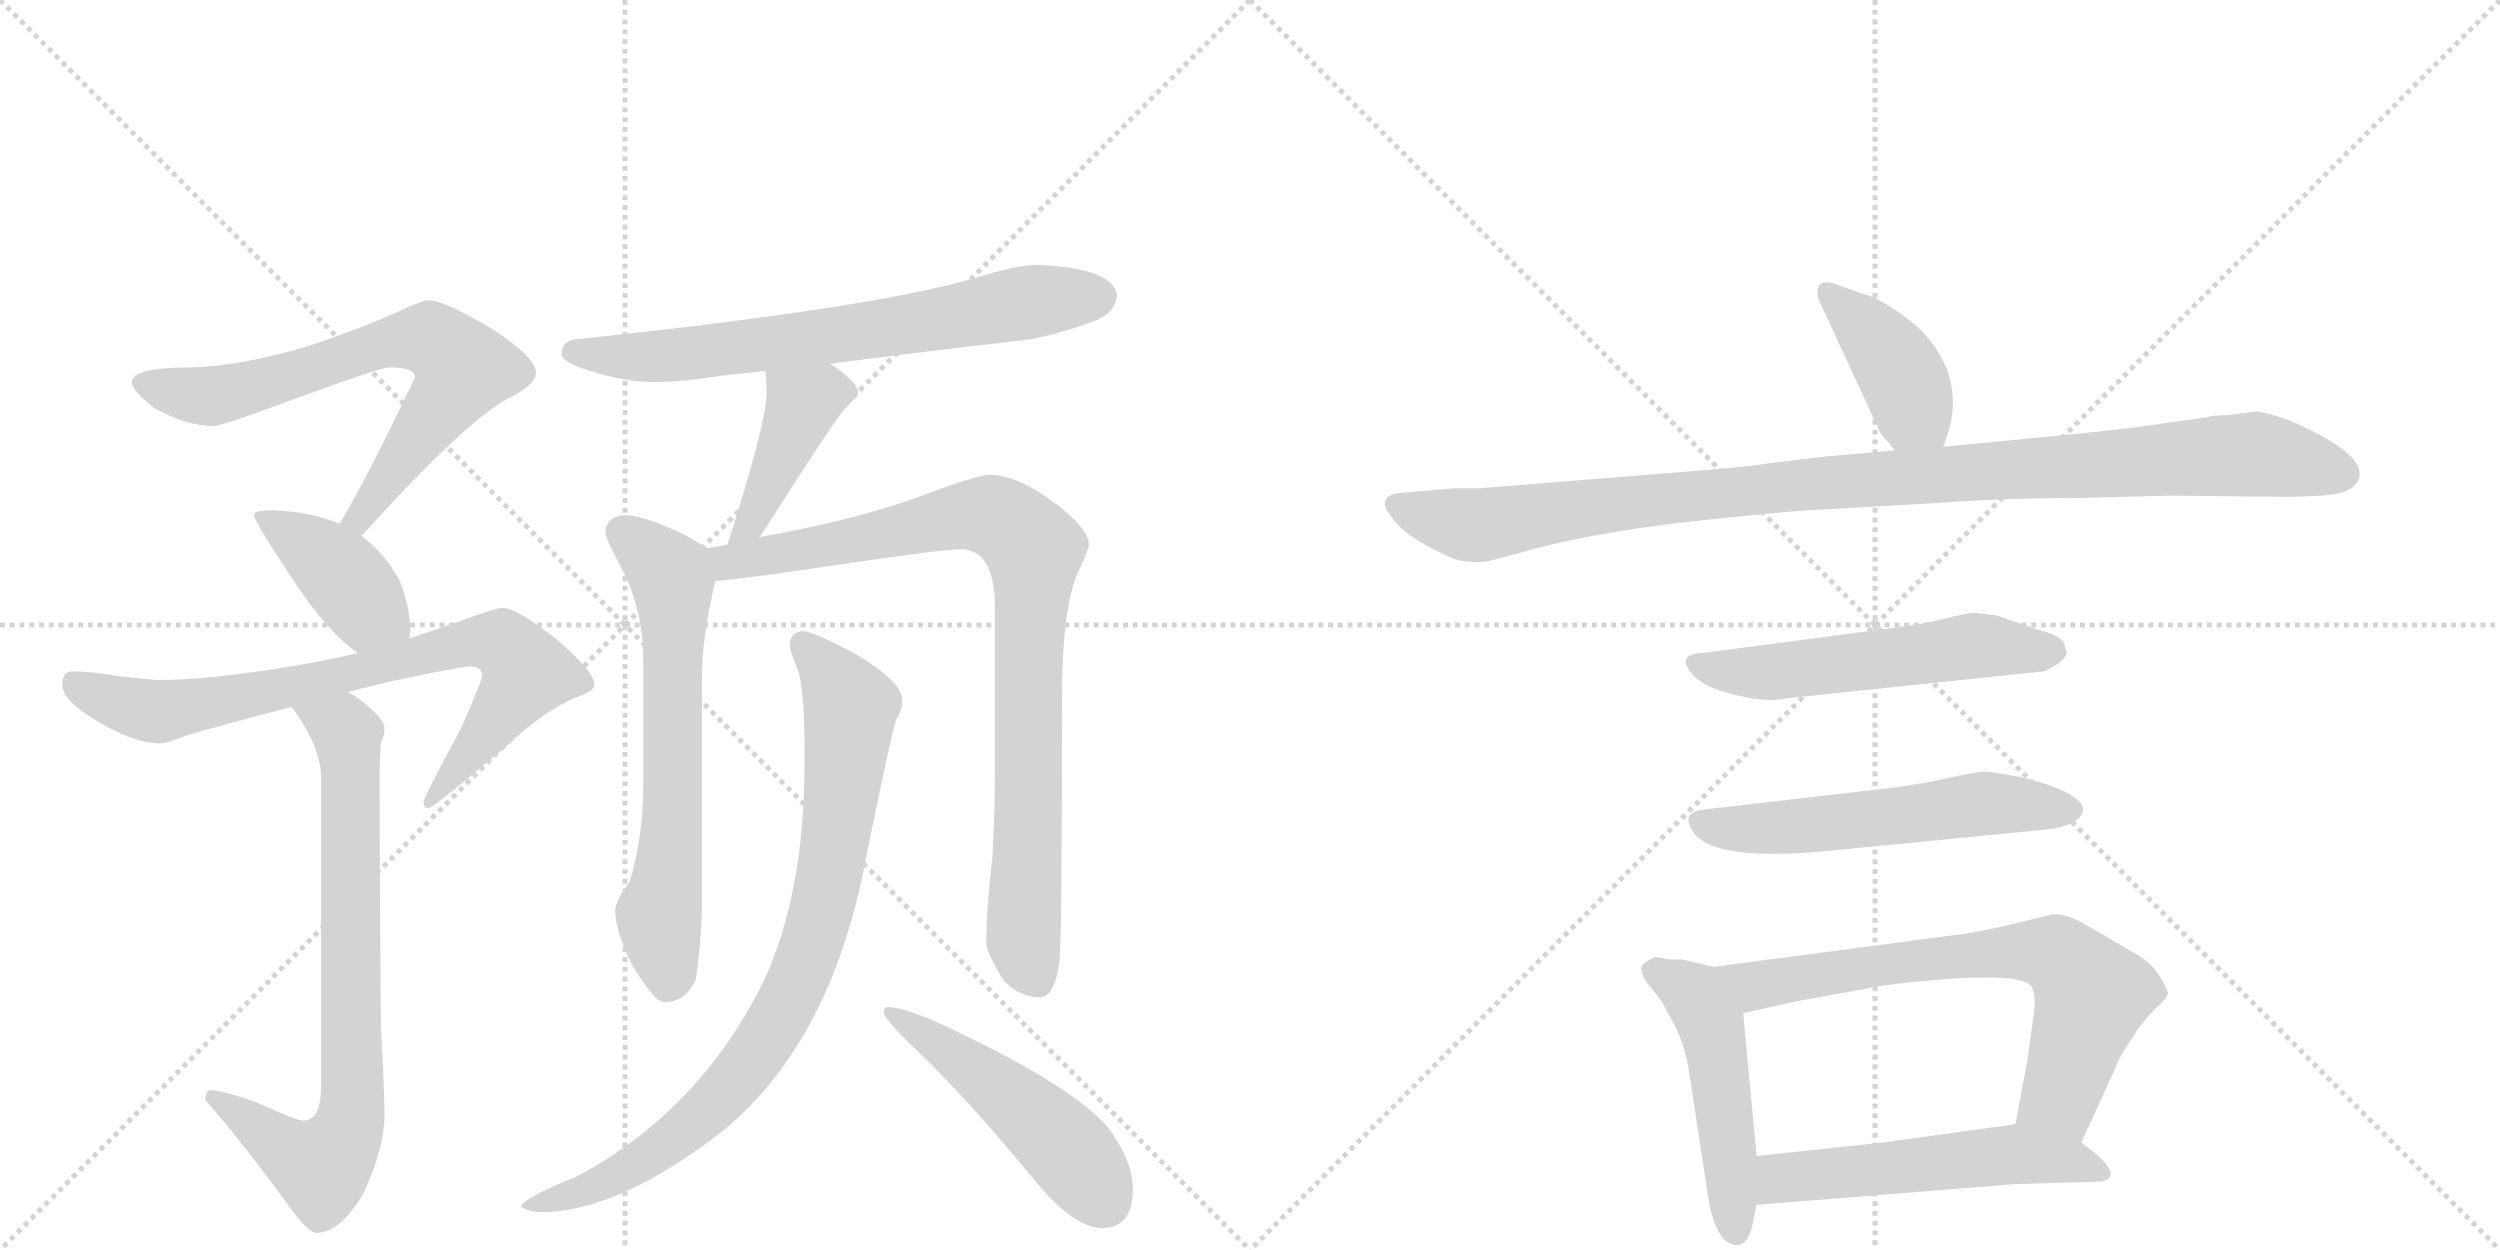 <svg version="1.1" viewBox="0 0 2048 1024" xmlns="http://www.w3.org/2000/svg">
  <g stroke="lightgray" stroke-dasharray="1,1" stroke-width="1" transform="scale(4, 4)">
    <line x1="0" y1="0" x2="256" y2="256"></line>
    <line x1="256" y1="0" x2="0" y2="256"></line>
    <line x1="128" y1="0" x2="128" y2="256"></line>
    <line x1="0" y1="128" x2="256" y2="128"></line>
    <line x1="256" y1="0" x2="512" y2="256"></line>
    <line x1="512" y1="0" x2="256" y2="256"></line>
    <line x1="384" y1="0" x2="384" y2="256"></line>
    <line x1="256" y1="128" x2="512" y2="128"></line>
  </g>
<g transform="scale(1, -1) translate(0, -850)">
   <style type="text/css">
    @keyframes keyframes0 {
      from {
       stroke: black;
       stroke-dashoffset: 699;
       stroke-width: 128;
       }
       69% {
       animation-timing-function: step-end;
       stroke: black;
       stroke-dashoffset: 0;
       stroke-width: 128;
       }
       to {
       stroke: black;
       stroke-width: 1024;
       }
       }
       #make-me-a-hanzi-animation-0 {
         animation: keyframes0 0.819s both;
         animation-delay: 0s;
         animation-timing-function: linear;
       }
    @keyframes keyframes1 {
      from {
       stroke: black;
       stroke-dashoffset: 404;
       stroke-width: 128;
       }
       57% {
       animation-timing-function: step-end;
       stroke: black;
       stroke-dashoffset: 0;
       stroke-width: 128;
       }
       to {
       stroke: black;
       stroke-width: 1024;
       }
       }
       #make-me-a-hanzi-animation-1 {
         animation: keyframes1 0.579s both;
         animation-delay: 0.819s;
         animation-timing-function: linear;
       }
    @keyframes keyframes2 {
      from {
       stroke: black;
       stroke-dashoffset: 779;
       stroke-width: 128;
       }
       72% {
       animation-timing-function: step-end;
       stroke: black;
       stroke-dashoffset: 0;
       stroke-width: 128;
       }
       to {
       stroke: black;
       stroke-width: 1024;
       }
       }
       #make-me-a-hanzi-animation-2 {
         animation: keyframes2 0.884s both;
         animation-delay: 1.398s;
         animation-timing-function: linear;
       }
    @keyframes keyframes3 {
      from {
       stroke: black;
       stroke-dashoffset: 763;
       stroke-width: 128;
       }
       71% {
       animation-timing-function: step-end;
       stroke: black;
       stroke-dashoffset: 0;
       stroke-width: 128;
       }
       to {
       stroke: black;
       stroke-width: 1024;
       }
       }
       #make-me-a-hanzi-animation-3 {
         animation: keyframes3 0.871s both;
         animation-delay: 2.282s;
         animation-timing-function: linear;
       }
    @keyframes keyframes4 {
      from {
       stroke: black;
       stroke-dashoffset: 692;
       stroke-width: 128;
       }
       69% {
       animation-timing-function: step-end;
       stroke: black;
       stroke-dashoffset: 0;
       stroke-width: 128;
       }
       to {
       stroke: black;
       stroke-width: 1024;
       }
       }
       #make-me-a-hanzi-animation-4 {
         animation: keyframes4 0.813s both;
         animation-delay: 3.153s;
         animation-timing-function: linear;
       }
    @keyframes keyframes5 {
      from {
       stroke: black;
       stroke-dashoffset: 420;
       stroke-width: 128;
       }
       58% {
       animation-timing-function: step-end;
       stroke: black;
       stroke-dashoffset: 0;
       stroke-width: 128;
       }
       to {
       stroke: black;
       stroke-width: 1024;
       }
       }
       #make-me-a-hanzi-animation-5 {
         animation: keyframes5 0.592s both;
         animation-delay: 3.966s;
         animation-timing-function: linear;
       }
    @keyframes keyframes6 {
      from {
       stroke: black;
       stroke-dashoffset: 648;
       stroke-width: 128;
       }
       68% {
       animation-timing-function: step-end;
       stroke: black;
       stroke-dashoffset: 0;
       stroke-width: 128;
       }
       to {
       stroke: black;
       stroke-width: 1024;
       }
       }
       #make-me-a-hanzi-animation-6 {
         animation: keyframes6 0.777s both;
         animation-delay: 4.557s;
         animation-timing-function: linear;
       }
    @keyframes keyframes7 {
      from {
       stroke: black;
       stroke-dashoffset: 888;
       stroke-width: 128;
       }
       74% {
       animation-timing-function: step-end;
       stroke: black;
       stroke-dashoffset: 0;
       stroke-width: 128;
       }
       to {
       stroke: black;
       stroke-width: 1024;
       }
       }
       #make-me-a-hanzi-animation-7 {
         animation: keyframes7 0.973s both;
         animation-delay: 5.335s;
         animation-timing-function: linear;
       }
    @keyframes keyframes8 {
      from {
       stroke: black;
       stroke-dashoffset: 849;
       stroke-width: 128;
       }
       73% {
       animation-timing-function: step-end;
       stroke: black;
       stroke-dashoffset: 0;
       stroke-width: 128;
       }
       to {
       stroke: black;
       stroke-width: 1024;
       }
       }
       #make-me-a-hanzi-animation-8 {
         animation: keyframes8 0.941s both;
         animation-delay: 6.307s;
         animation-timing-function: linear;
       }
    @keyframes keyframes9 {
      from {
       stroke: black;
       stroke-dashoffset: 492;
       stroke-width: 128;
       }
       62% {
       animation-timing-function: step-end;
       stroke: black;
       stroke-dashoffset: 0;
       stroke-width: 128;
       }
       to {
       stroke: black;
       stroke-width: 1024;
       }
       }
       #make-me-a-hanzi-animation-9 {
         animation: keyframes9 0.65s both;
         animation-delay: 7.248s;
         animation-timing-function: linear;
       }
    @keyframes keyframes10 {
      from {
       stroke: black;
       stroke-dashoffset: 404;
       stroke-width: 128;
       }
       57% {
       animation-timing-function: step-end;
       stroke: black;
       stroke-dashoffset: 0;
       stroke-width: 128;
       }
       to {
       stroke: black;
       stroke-width: 1024;
       }
       }
       #make-me-a-hanzi-animation-10 {
         animation: keyframes10 0.579s both;
         animation-delay: 7.899s;
         animation-timing-function: linear;
       }
    @keyframes keyframes11 {
      from {
       stroke: black;
       stroke-dashoffset: 1038;
       stroke-width: 128;
       }
       77% {
       animation-timing-function: step-end;
       stroke: black;
       stroke-dashoffset: 0;
       stroke-width: 128;
       }
       to {
       stroke: black;
       stroke-width: 1024;
       }
       }
       #make-me-a-hanzi-animation-11 {
         animation: keyframes11 1.095s both;
         animation-delay: 8.478s;
         animation-timing-function: linear;
       }
    @keyframes keyframes12 {
      from {
       stroke: black;
       stroke-dashoffset: 551;
       stroke-width: 128;
       }
       64% {
       animation-timing-function: step-end;
       stroke: black;
       stroke-dashoffset: 0;
       stroke-width: 128;
       }
       to {
       stroke: black;
       stroke-width: 1024;
       }
       }
       #make-me-a-hanzi-animation-12 {
         animation: keyframes12 0.698s both;
         animation-delay: 9.572s;
         animation-timing-function: linear;
       }
    @keyframes keyframes13 {
      from {
       stroke: black;
       stroke-dashoffset: 561;
       stroke-width: 128;
       }
       65% {
       animation-timing-function: step-end;
       stroke: black;
       stroke-dashoffset: 0;
       stroke-width: 128;
       }
       to {
       stroke: black;
       stroke-width: 1024;
       }
       }
       #make-me-a-hanzi-animation-13 {
         animation: keyframes13 0.707s both;
         animation-delay: 10.271s;
         animation-timing-function: linear;
       }
    @keyframes keyframes14 {
      from {
       stroke: black;
       stroke-dashoffset: 493;
       stroke-width: 128;
       }
       62% {
       animation-timing-function: step-end;
       stroke: black;
       stroke-dashoffset: 0;
       stroke-width: 128;
       }
       to {
       stroke: black;
       stroke-width: 1024;
       }
       }
       #make-me-a-hanzi-animation-14 {
         animation: keyframes14 0.651s both;
         animation-delay: 10.977s;
         animation-timing-function: linear;
       }
    @keyframes keyframes15 {
      from {
       stroke: black;
       stroke-dashoffset: 696;
       stroke-width: 128;
       }
       69% {
       animation-timing-function: step-end;
       stroke: black;
       stroke-dashoffset: 0;
       stroke-width: 128;
       }
       to {
       stroke: black;
       stroke-width: 1024;
       }
       }
       #make-me-a-hanzi-animation-15 {
         animation: keyframes15 0.816s both;
         animation-delay: 11.628s;
         animation-timing-function: linear;
       }
    @keyframes keyframes16 {
      from {
       stroke: black;
       stroke-dashoffset: 537;
       stroke-width: 128;
       }
       64% {
       animation-timing-function: step-end;
       stroke: black;
       stroke-dashoffset: 0;
       stroke-width: 128;
       }
       to {
       stroke: black;
       stroke-width: 1024;
       }
       }
       #make-me-a-hanzi-animation-16 {
         animation: keyframes16 0.687s both;
         animation-delay: 12.445s;
         animation-timing-function: linear;
       }
</style>
<path d="M 351 604 Q 347 604 333 598 Q 307 585 254 567 Q 198 550 156 549 Q 108 549 108 537 Q 108 530 126 516 Q 152 501 175 501 Q 182 501 249 526 Q 312 549 319 549 Q 340 549 340 541 Q 302 461 280 424 Q 279 422 278 421 C 263 395 276 389 296 411 Q 297 412 299 414 Q 384 508 419 525 Q 439 535 439 545 Q 439 557 404 580 Q 364 604 351 604 Z" fill="lightgray"></path> 
<path d="M 278 421 Q 254 431 223 432 Q 208 432 208 428 Q 208 423 244 369 Q 270 331 293 315 C 317 297 330 298 335 327 Q 336 328 336 333 Q 336 354 327 375 Q 315 397 296 411 L 278 421 Z" fill="lightgray"></path> 
<path d="M 293 315 Q 268 309 238 304 Q 170 293 131 293 Q 125 293 98 296 Q 76 300 59 300 Q 51 300 51 289 Q 51 276 80 259 Q 110 241 131 241 Q 137 241 154 248 Q 189 258 239 271 L 285 283 Q 300 287 321 292 Q 378 304 384 304 Q 395 304 395 297 Q 395 292 377 252 Q 347 197 347 193 Q 347 188 351 188 Q 355 188 415 239 Q 447 269 473 279 Q 487 284 487 289 Q 487 300 455 327 Q 423 352 412 352 Q 406 352 379 342 Q 360 335 335 327 L 293 315 Z" fill="lightgray"></path> 
<path d="M 239 271 Q 263 238 263 213 L 263 -40 Q 263 -68 248 -68 Q 243 -68 210 -53 Q 182 -43 171 -43 Q 169 -44 168 -51 Q 194 -80 233 -133 Q 252 -160 259 -160 Q 279 -160 298 -127 Q 315 -90 315 -63 Q 315 -47 312 11 Q 311 117 311 220 Q 311 226 312 241 Q 315 248 315 253 Q 315 262 292 279 Q 289 281 285 283 C 260 300 222 296 239 271 Z" fill="lightgray"></path> 
<path d="M 680 552 Q 740 560 844 572 Q 870 577 899 588 Q 914 595 915 608 Q 912 631 848 633 Q 833 633 798 622 Q 711 597 471 572 Q 460 570 460 560 Q 460 553 484 546 Q 512 537 536 537 Q 558 537 597 543 Q 608 544 627 546 L 680 552 Z" fill="lightgray"></path> 
<path d="M 627 546 Q 628 539 628 528 Q 628 504 596 404 C 587 375 604 386 622 410 Q 624 412 627 417 Q 681 502 692 515 Q 703 526 703 528 Q 703 537 680 552 C 655 569 624 576 627 546 Z" fill="lightgray"></path> 
<path d="M 578 401 Q 570 408 552 416 Q 525 428 512 428 Q 496 427 496 413 Q 496 409 512 379 Q 527 347 527 308 L 527 207 Q 527 166 516 128 Q 504 112 504 104 Q 504 88 517 61 Q 536 29 544 29 Q 562 29 570 48 Q 574 73 575 105 L 575 295 Q 575 328 586 374 C 590 393 590 393 578 401 Z" fill="lightgray"></path> 
<path d="M 596 404 Q 588 402 578 401 C 548 396 556 371 586 374 Q 611 376 691 388 Q 772 400 787 400 Q 815 400 815 352 L 815 217 Q 815 185 813 148 Q 808 106 808 77 Q 808 70 822 47 Q 835 33 852 33 Q 864 33 868 63 Q 870 86 870 278 Q 870 354 884 383 Q 892 400 892 404 Q 892 417 864 438 Q 833 461 811 461 Q 800 461 750 442 Q 696 423 622 410 L 596 404 Z" fill="lightgray"></path> 
<path d="M 659 333 Q 647 333 647 321 Q 647 317 654 300 Q 659 283 659 239 L 659 224 Q 659 117 625 45 Q 572 -61 472 -114 Q 427 -132 427 -139 Q 435 -143 443 -143 Q 507 -143 594 -75 Q 681 -2 709 145 Q 729 244 734 260 Q 739 269 739 274 L 739 277 Q 739 291 703 313 Q 670 331 659 333 Z" fill="lightgray"></path> 
<path d="M 727 25 Q 724 25 724 20 Q 724 15 761 -20 Q 798 -57 846 -115 Q 879 -156 903 -156 Q 928 -156 928 -124 Q 928 -101 908 -74 Q 881 -42 788 3 Q 743 25 727 25 Z" fill="lightgray"></path> 
<path d="M 1592 484 L 1597 499 Q 1609 546 1570 583 Q 1542 606 1524 610 L 1507 616 Q 1495 621 1491 617 Q 1486 612 1492 600 L 1541 494 Q 1548 487 1552 481 C 1570 457 1583 456 1592 484 Z" fill="lightgray"></path> 
<path d="M 1695 494 L 1592 484 L 1552 481 L 1495 476 L 1445 470 Q 1443 469 1398 465 L 1212 450 L 1191 450 L 1145 446 Q 1137 445 1135 440 Q 1133 435 1139 428 Q 1149 411 1185 395 Q 1197 388 1218 390 L 1245 397 Q 1295 412 1378 422 Q 1461 431 1482 432 L 1588 438 Q 1643 442 1701 442 L 1779 444 L 1869 443 Q 1909 443 1920 447 Q 1931 451 1933 460 Q 1935 477 1892 498 Q 1868 510 1849 513 L 1826 510 Q 1813 510 1807 508 L 1778 504 Q 1746 499 1695 494 Z" fill="lightgray"></path> 
<path d="M 1635 346 L 1618 348 Q 1612 348 1592 343 Q 1571 338 1554 336 L 1394 315 Q 1373 314 1386 298 Q 1392 291 1404 286 Q 1441 273 1464 278 L 1674 300 Q 1676 300 1687 307 Q 1693 312 1693 315 L 1691 323 Q 1687 330 1670 334 L 1635 346 Z" fill="lightgray"></path> 
<path d="M 1527 202 L 1397 187 Q 1375 185 1388 167 Q 1407 144 1498 153 L 1672 170 Q 1693 172 1701 178 Q 1708 184 1706 189 Q 1706 193 1694 200 Q 1682 207 1657 213 Q 1631 218 1626 218 Q 1620 218 1593 212 Q 1566 206 1527 202 Z" fill="lightgray"></path> 
<path d="M 1368 64 L 1356 66 Q 1349 63 1346 60 Q 1343 56 1345 55 Q 1346 48 1350 44 L 1361 30 L 1373 8 Q 1381 -9 1384 -30 L 1398 -122 Q 1404 -170 1423 -170 Q 1431 -170 1435 -156 L 1439 -137 L 1439 -97 L 1428 20 C 1425 50 1425 53 1404 58 L 1378 64 L 1368 64 Z" fill="lightgray"></path> 
<path d="M 1705 -86 L 1733 -25 Q 1735 -17 1747 0 Q 1754 12 1765 23 Q 1776 33 1776 36 Q 1776 39 1770 49 Q 1764 59 1754 66 L 1706 94 Q 1691 102 1681 101 L 1665 97 Q 1622 86 1601 84 L 1404 58 C 1374 54 1399 13 1428 20 L 1473 30 L 1545 43 Q 1654 56 1664 42 Q 1669 34 1665 12 L 1661 -18 L 1651 -71 C 1645 -100 1692 -113 1705 -86 Z" fill="lightgray"></path> 
<path d="M 1439 -137 L 1651 -120 L 1721 -118 Q 1738 -115 1719 -97 L 1705 -86 C 1681 -67 1681 -67 1651 -71 L 1542 -86 L 1439 -97 C 1409 -100 1409 -139 1439 -137 Z" fill="lightgray"></path> 
      <clipPath id="make-me-a-hanzi-clip-0">
      <path d="M 351 604 Q 347 604 333 598 Q 307 585 254 567 Q 198 550 156 549 Q 108 549 108 537 Q 108 530 126 516 Q 152 501 175 501 Q 182 501 249 526 Q 312 549 319 549 Q 340 549 340 541 Q 302 461 280 424 Q 279 422 278 421 C 263 395 276 389 296 411 Q 297 412 299 414 Q 384 508 419 525 Q 439 535 439 545 Q 439 557 404 580 Q 364 604 351 604 Z" fill="lightgray"></path>
      </clipPath>
      <path clip-path="url(#make-me-a-hanzi-clip-0)" d="M 116 536 L 173 525 L 231 538 L 314 569 L 354 572 L 376 553 L 378 543 L 299 429 L 283 420 " fill="none" id="make-me-a-hanzi-animation-0" stroke-dasharray="571 1142" stroke-linecap="round"></path>

      <clipPath id="make-me-a-hanzi-clip-1">
      <path d="M 278 421 Q 254 431 223 432 Q 208 432 208 428 Q 208 423 244 369 Q 270 331 293 315 C 317 297 330 298 335 327 Q 336 328 336 333 Q 336 354 327 375 Q 315 397 296 411 L 278 421 Z" fill="lightgray"></path>
      </clipPath>
      <path clip-path="url(#make-me-a-hanzi-clip-1)" d="M 216 429 L 275 384 L 300 351 L 326 332 " fill="none" id="make-me-a-hanzi-animation-1" stroke-dasharray="276 552" stroke-linecap="round"></path>

      <clipPath id="make-me-a-hanzi-clip-2">
      <path d="M 293 315 Q 268 309 238 304 Q 170 293 131 293 Q 125 293 98 296 Q 76 300 59 300 Q 51 300 51 289 Q 51 276 80 259 Q 110 241 131 241 Q 137 241 154 248 Q 189 258 239 271 L 285 283 Q 300 287 321 292 Q 378 304 384 304 Q 395 304 395 297 Q 395 292 377 252 Q 347 197 347 193 Q 347 188 351 188 Q 355 188 415 239 Q 447 269 473 279 Q 487 284 487 289 Q 487 300 455 327 Q 423 352 412 352 Q 406 352 379 342 Q 360 335 335 327 L 293 315 Z" fill="lightgray"></path>
      </clipPath>
      <path clip-path="url(#make-me-a-hanzi-clip-2)" d="M 64 288 L 97 273 L 130 267 L 258 291 L 380 323 L 411 322 L 432 299 L 351 192 " fill="none" id="make-me-a-hanzi-animation-2" stroke-dasharray="651 1302" stroke-linecap="round"></path>

      <clipPath id="make-me-a-hanzi-clip-3">
      <path d="M 239 271 Q 263 238 263 213 L 263 -40 Q 263 -68 248 -68 Q 243 -68 210 -53 Q 182 -43 171 -43 Q 169 -44 168 -51 Q 194 -80 233 -133 Q 252 -160 259 -160 Q 279 -160 298 -127 Q 315 -90 315 -63 Q 315 -47 312 11 Q 311 117 311 220 Q 311 226 312 241 Q 315 248 315 253 Q 315 262 292 279 Q 289 281 285 283 C 260 300 222 296 239 271 Z" fill="lightgray"></path>
      </clipPath>
      <path clip-path="url(#make-me-a-hanzi-clip-3)" d="M 249 266 L 282 253 L 286 236 L 287 -67 L 281 -85 L 263 -106 L 175 -49 " fill="none" id="make-me-a-hanzi-animation-3" stroke-dasharray="635 1270" stroke-linecap="round"></path>

      <clipPath id="make-me-a-hanzi-clip-4">
      <path d="M 680 552 Q 740 560 844 572 Q 870 577 899 588 Q 914 595 915 608 Q 912 631 848 633 Q 833 633 798 622 Q 711 597 471 572 Q 460 570 460 560 Q 460 553 484 546 Q 512 537 536 537 Q 558 537 597 543 Q 608 544 627 546 L 680 552 Z" fill="lightgray"></path>
      </clipPath>
      <path clip-path="url(#make-me-a-hanzi-clip-4)" d="M 469 561 L 520 557 L 585 562 L 857 605 L 901 607 " fill="none" id="make-me-a-hanzi-animation-4" stroke-dasharray="564 1128" stroke-linecap="round"></path>

      <clipPath id="make-me-a-hanzi-clip-5">
      <path d="M 627 546 Q 628 539 628 528 Q 628 504 596 404 C 587 375 604 386 622 410 Q 624 412 627 417 Q 681 502 692 515 Q 703 526 703 528 Q 703 537 680 552 C 655 569 624 576 627 546 Z" fill="lightgray"></path>
      </clipPath>
      <path clip-path="url(#make-me-a-hanzi-clip-5)" d="M 696 529 L 672 527 L 658 519 L 623 434 L 613 419 L 600 414 " fill="none" id="make-me-a-hanzi-animation-5" stroke-dasharray="292 584" stroke-linecap="round"></path>

      <clipPath id="make-me-a-hanzi-clip-6">
      <path d="M 578 401 Q 570 408 552 416 Q 525 428 512 428 Q 496 427 496 413 Q 496 409 512 379 Q 527 347 527 308 L 527 207 Q 527 166 516 128 Q 504 112 504 104 Q 504 88 517 61 Q 536 29 544 29 Q 562 29 570 48 Q 574 73 575 105 L 575 295 Q 575 328 586 374 C 590 393 590 393 578 401 Z" fill="lightgray"></path>
      </clipPath>
      <path clip-path="url(#make-me-a-hanzi-clip-6)" d="M 509 414 L 549 380 L 551 369 L 551 176 L 540 101 L 547 42 " fill="none" id="make-me-a-hanzi-animation-6" stroke-dasharray="520 1040" stroke-linecap="round"></path>

      <clipPath id="make-me-a-hanzi-clip-7">
      <path d="M 596 404 Q 588 402 578 401 C 548 396 556 371 586 374 Q 611 376 691 388 Q 772 400 787 400 Q 815 400 815 352 L 815 217 Q 815 185 813 148 Q 808 106 808 77 Q 808 70 822 47 Q 835 33 852 33 Q 864 33 868 63 Q 870 86 870 278 Q 870 354 884 383 Q 892 400 892 404 Q 892 417 864 438 Q 833 461 811 461 Q 800 461 750 442 Q 696 423 622 410 L 596 404 Z" fill="lightgray"></path>
      </clipPath>
      <path clip-path="url(#make-me-a-hanzi-clip-7)" d="M 584 395 L 598 389 L 657 398 L 790 428 L 818 426 L 847 400 L 838 83 L 849 48 " fill="none" id="make-me-a-hanzi-animation-7" stroke-dasharray="760 1520" stroke-linecap="round"></path>

      <clipPath id="make-me-a-hanzi-clip-8">
      <path d="M 659 333 Q 647 333 647 321 Q 647 317 654 300 Q 659 283 659 239 L 659 224 Q 659 117 625 45 Q 572 -61 472 -114 Q 427 -132 427 -139 Q 435 -143 443 -143 Q 507 -143 594 -75 Q 681 -2 709 145 Q 729 244 734 260 Q 739 269 739 274 L 739 277 Q 739 291 703 313 Q 670 331 659 333 Z" fill="lightgray"></path>
      </clipPath>
      <path clip-path="url(#make-me-a-hanzi-clip-8)" d="M 658 323 L 692 280 L 696 260 L 678 124 L 648 34 L 611 -25 L 560 -77 L 507 -113 L 432 -139 " fill="none" id="make-me-a-hanzi-animation-8" stroke-dasharray="721 1442" stroke-linecap="round"></path>

      <clipPath id="make-me-a-hanzi-clip-9">
      <path d="M 727 25 Q 724 25 724 20 Q 724 15 761 -20 Q 798 -57 846 -115 Q 879 -156 903 -156 Q 928 -156 928 -124 Q 928 -101 908 -74 Q 881 -42 788 3 Q 743 25 727 25 Z" fill="lightgray"></path>
      </clipPath>
      <path clip-path="url(#make-me-a-hanzi-clip-9)" d="M 729 20 L 847 -65 L 905 -134 " fill="none" id="make-me-a-hanzi-animation-9" stroke-dasharray="364 728" stroke-linecap="round"></path>

      <clipPath id="make-me-a-hanzi-clip-10">
      <path d="M 1592 484 L 1597 499 Q 1609 546 1570 583 Q 1542 606 1524 610 L 1507 616 Q 1495 621 1491 617 Q 1486 612 1492 600 L 1541 494 Q 1548 487 1552 481 C 1570 457 1583 456 1592 484 Z" fill="lightgray"></path>
      </clipPath>
      <path clip-path="url(#make-me-a-hanzi-clip-10)" d="M 1496 612 L 1528 582 L 1558 542 L 1566 513 L 1558 490 " fill="none" id="make-me-a-hanzi-animation-10" stroke-dasharray="276 552" stroke-linecap="round"></path>

      <clipPath id="make-me-a-hanzi-clip-11">
      <path d="M 1695 494 L 1592 484 L 1552 481 L 1495 476 L 1445 470 Q 1443 469 1398 465 L 1212 450 L 1191 450 L 1145 446 Q 1137 445 1135 440 Q 1133 435 1139 428 Q 1149 411 1185 395 Q 1197 388 1218 390 L 1245 397 Q 1295 412 1378 422 Q 1461 431 1482 432 L 1588 438 Q 1643 442 1701 442 L 1779 444 L 1869 443 Q 1909 443 1920 447 Q 1931 451 1933 460 Q 1935 477 1892 498 Q 1868 510 1849 513 L 1826 510 Q 1813 510 1807 508 L 1778 504 Q 1746 499 1695 494 Z" fill="lightgray"></path>
      </clipPath>
      <path clip-path="url(#make-me-a-hanzi-clip-11)" d="M 1144 436 L 1217 420 L 1412 448 L 1847 478 L 1920 462 " fill="none" id="make-me-a-hanzi-animation-11" stroke-dasharray="910 1820" stroke-linecap="round"></path>

      <clipPath id="make-me-a-hanzi-clip-12">
      <path d="M 1635 346 L 1618 348 Q 1612 348 1592 343 Q 1571 338 1554 336 L 1394 315 Q 1373 314 1386 298 Q 1392 291 1404 286 Q 1441 273 1464 278 L 1674 300 Q 1676 300 1687 307 Q 1693 312 1693 315 L 1691 323 Q 1687 330 1670 334 L 1635 346 Z" fill="lightgray"></path>
      </clipPath>
      <path clip-path="url(#make-me-a-hanzi-clip-12)" d="M 1390 306 L 1446 299 L 1617 321 L 1683 317 " fill="none" id="make-me-a-hanzi-animation-12" stroke-dasharray="423 846" stroke-linecap="round"></path>

      <clipPath id="make-me-a-hanzi-clip-13">
      <path d="M 1527 202 L 1397 187 Q 1375 185 1388 167 Q 1407 144 1498 153 L 1672 170 Q 1693 172 1701 178 Q 1708 184 1706 189 Q 1706 193 1694 200 Q 1682 207 1657 213 Q 1631 218 1626 218 Q 1620 218 1593 212 Q 1566 206 1527 202 Z" fill="lightgray"></path>
      </clipPath>
      <path clip-path="url(#make-me-a-hanzi-clip-13)" d="M 1394 176 L 1443 170 L 1626 192 L 1697 187 " fill="none" id="make-me-a-hanzi-animation-13" stroke-dasharray="433 866" stroke-linecap="round"></path>

      <clipPath id="make-me-a-hanzi-clip-14">
      <path d="M 1368 64 L 1356 66 Q 1349 63 1346 60 Q 1343 56 1345 55 Q 1346 48 1350 44 L 1361 30 L 1373 8 Q 1381 -9 1384 -30 L 1398 -122 Q 1404 -170 1423 -170 Q 1431 -170 1435 -156 L 1439 -137 L 1439 -97 L 1428 20 C 1425 50 1425 53 1404 58 L 1378 64 L 1368 64 Z" fill="lightgray"></path>
      </clipPath>
      <path clip-path="url(#make-me-a-hanzi-clip-14)" d="M 1356 56 L 1388 35 L 1402 10 L 1422 -159 " fill="none" id="make-me-a-hanzi-animation-14" stroke-dasharray="365 730" stroke-linecap="round"></path>

      <clipPath id="make-me-a-hanzi-clip-15">
      <path d="M 1705 -86 L 1733 -25 Q 1735 -17 1747 0 Q 1754 12 1765 23 Q 1776 33 1776 36 Q 1776 39 1770 49 Q 1764 59 1754 66 L 1706 94 Q 1691 102 1681 101 L 1665 97 Q 1622 86 1601 84 L 1404 58 C 1374 54 1399 13 1428 20 L 1473 30 L 1545 43 Q 1654 56 1664 42 Q 1669 34 1665 12 L 1661 -18 L 1651 -71 C 1645 -100 1692 -113 1705 -86 Z" fill="lightgray"></path>
      </clipPath>
      <path clip-path="url(#make-me-a-hanzi-clip-15)" d="M 1412 54 L 1437 42 L 1565 63 L 1646 71 L 1687 67 L 1713 32 L 1687 -48 L 1660 -66 " fill="none" id="make-me-a-hanzi-animation-15" stroke-dasharray="568 1136" stroke-linecap="round"></path>

      <clipPath id="make-me-a-hanzi-clip-16">
      <path d="M 1439 -137 L 1651 -120 L 1721 -118 Q 1738 -115 1719 -97 L 1705 -86 C 1681 -67 1681 -67 1651 -71 L 1542 -86 L 1439 -97 C 1409 -100 1409 -139 1439 -137 Z" fill="lightgray"></path>
      </clipPath>
      <path clip-path="url(#make-me-a-hanzi-clip-16)" d="M 1446 -130 L 1463 -114 L 1646 -95 L 1719 -108 " fill="none" id="make-me-a-hanzi-animation-16" stroke-dasharray="409 818" stroke-linecap="round"></path>

</g>
</svg>
